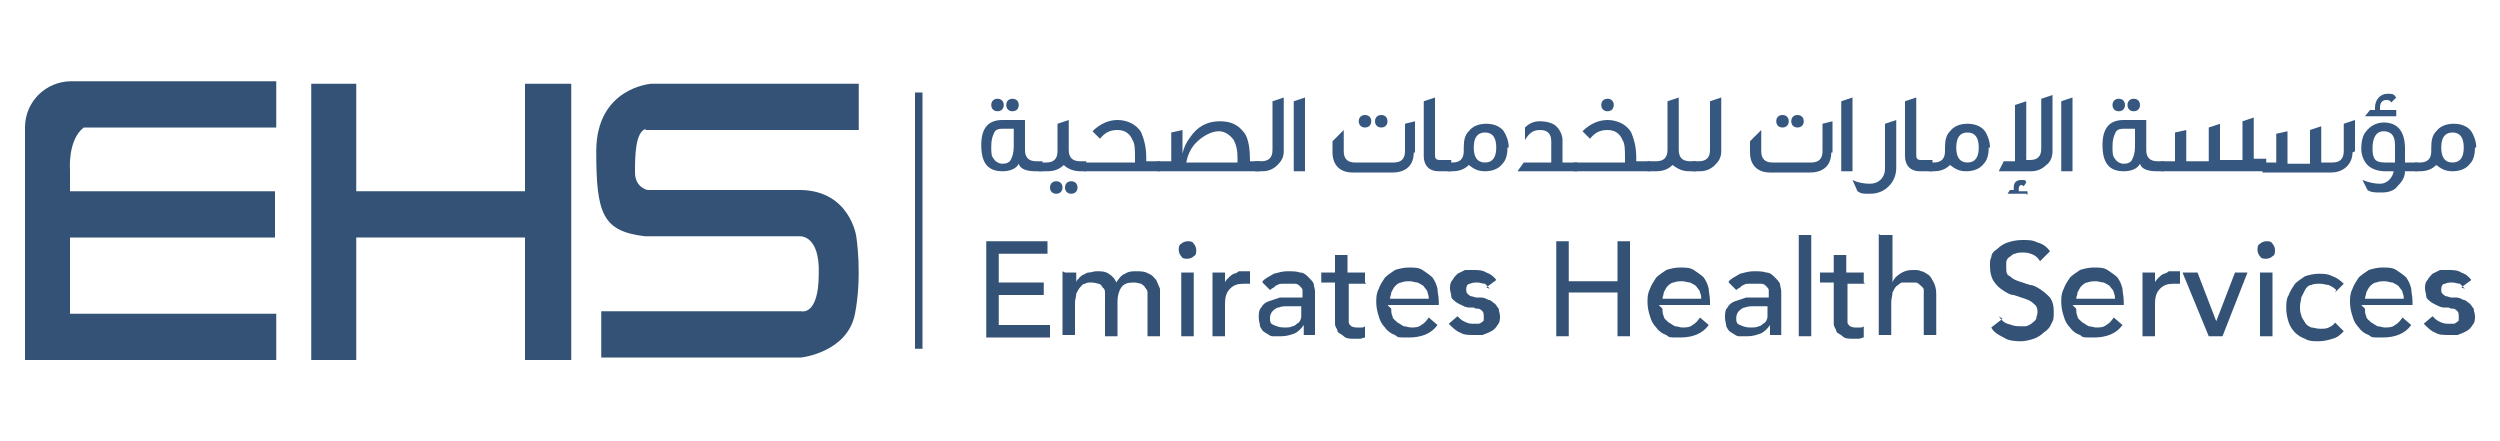 <?xml version="1.0" encoding="UTF-8"?>
<svg id="Layer_1" data-name="Layer 1" xmlns="http://www.w3.org/2000/svg" version="1.1" viewBox="0 0 200 35.3">
  <defs>
    <style>
      .cls-1 {
        fill: #36577f;
      }

      .cls-1, .cls-2 {
        stroke-width: 0px;
      }

      .cls-2 {
        fill: #335276;
      }

      .cls-3 {
        isolation: isolate;
      }
    </style>
  </defs>
  <g class="cls-3">
    <path class="cls-1" d="M83.4,13.7h-.6c-.7,0-1.2-.2-1.3-.6-.2.4-.7.6-1.3.6-1.2,0-1.7-.7-1.7-2.1s.6-2,1.7-2h1.8v2.4c0,.6.3.9.9.9h.5v.7ZM81.1,10.3h-.9c-.4,0-.6.1-.7.4-.1.2-.2.5-.2,1s0,.8.2,1c.1.2.4.4.7.4s.6-.1.7-.4c.1-.2.2-.5.2-1v-1.3ZM80.3,8.4c0,.3-.2.5-.5.5s-.5-.2-.5-.5.2-.5.5-.5.5.2.5.5ZM81.5,8.4c0,.3-.2.5-.5.5s-.5-.2-.5-.5.2-.5.5-.5.5.2.5.5Z"/>
    <path class="cls-1" d="M86.9,13.7h-.5c-.5,0-1-.2-1.3-.5-.3.3-.7.5-1.3.5h-.7v-.7h.6c.6,0,.9-.3.9-.9v-2.2l.9-.3v2.4c0,.6.3.9.9.9h.5v.7ZM85,15c0,.3-.2.5-.5.5s-.5-.2-.5-.5.2-.5.5-.5.5.2.5.5ZM86.2,15c0,.3-.2.5-.5.5s-.5-.2-.5-.5.2-.5.5-.5.5.2.5.5Z"/>
    <path class="cls-1" d="M92.8,13.7h-6.1v-.7h4.1v-.3c0-.7,0-1.2-.2-1.5-.2-.5-.6-.8-1.2-.8s-1,.2-1.4.7l-.6-.6c.6-.6,1.3-.9,2-.9s1.5.3,1.9,1c.2.5.4,1.1.4,2v.3h1.1v.8Z"/>
    <path class="cls-1" d="M100.6,13.7h-8v-.8h1.1v-2.3l.9-.2v1.9c.1-.5.3-.9.6-1.3.6-.9,1.4-1.3,2.4-1.3.9,0,1.5.3,2,1,.3.5.4,1.3.4,2.2h.8v.8ZM99,13c0-.1,0-.3,0-.4,0-.6-.1-1-.3-1.4-.3-.4-.7-.7-1.2-.7s-1.2.3-1.8.9c-.5.5-.7,1.1-.8,1.6h4Z"/>
    <path class="cls-1" d="M102.7,12.1c0,.5-.2.8-.5,1.1-.3.3-.7.5-1.2.5h-.6v-.8h.5c.6,0,.9-.3.9-.9v-3.9l.9-.3v4.2Z"/>
    <path class="cls-1" d="M104.4,13.7h-.9v-5.6l.9-.3v5.8Z"/>
    <path class="cls-1" d="M113.1,12.2c0,1-.6,1.6-1.7,1.6h-3.2c-1,0-1.6-.6-1.6-1.6v-.9l.9-.9v1.7c0,.6.3.9.9.9h3.1c.6,0,.9-.3.9-.9v-2.2l.8-.2v2.5ZM109.7,9.7c0,.3-.2.5-.5.5s-.5-.2-.5-.5.2-.5.5-.5.5.2.5.5ZM111,9.7c0,.3-.2.5-.5.5s-.5-.2-.5-.5.2-.5.5-.5.5.2.5.5Z"/>
    <path class="cls-1" d="M116.1,13.7h-1c-.8,0-1.2-.5-1.2-1.2v-4.4l.9-.3v4.6c0,.3.1.4.4.4h.9v.8Z"/>
    <path class="cls-1" d="M120.6,11.8c0,.5-.1,1-.4,1.3-.3.4-.8.6-1.4.6s-.9-.2-1.3-.5c-.3.3-.7.5-1.3.5h-.4v-.7h.4c.6,0,.9-.3.9-.9v-.3c0-.6.1-1,.4-1.3.3-.4.8-.6,1.4-.6s1.1.2,1.4.6c.2.3.4.8.4,1.3ZM119.7,11.8c0-.8-.3-1.2-.9-1.2s-.9.4-.9,1.2.3,1.2.9,1.2.9-.4.9-1.2Z"/>
    <path class="cls-1" d="M126.2,13.7h-4.8l.5-.7h2.2v-1.7c0-.6-.3-.9-.9-.9s-.9.3-1.2.8v-1c.4-.4.8-.5,1.2-.5s1,.1,1.3.4.5.7.5,1.1v1.8h1.2v.8Z"/>
    <path class="cls-1" d="M132,13.7h-6.1v-.7h4.1v-.3c0-.7,0-1.2-.2-1.5-.2-.5-.6-.8-1.2-.8s-1,.2-1.4.7l-.6-.6c.6-.6,1.3-.9,2-.9s1.5.3,1.9,1c.2.5.4,1.1.4,2v.3h1.1v.8ZM129.1,8.4c0,.3-.2.5-.5.5s-.5-.2-.5-.5.2-.5.5-.5.5.2.5.5Z"/>
    <path class="cls-1" d="M135.7,13.7h-.6c-.5,0-.9-.2-1.3-.5-.3.3-.7.5-1.3.5h-.7v-.8h.7c.6,0,.9-.3.9-.9v-3.9l.9-.3v4.2c0,.6.3.9.9.9h.5v.8Z"/>
    <path class="cls-1" d="M137.7,12.1c0,.5-.2.8-.5,1.1-.3.3-.7.5-1.2.5h-.6v-.8h.5c.6,0,.9-.3.9-.9v-3.9l.9-.3v4.2Z"/>
    <path class="cls-1" d="M146.5,12.2c0,1-.6,1.6-1.7,1.6h-3.2c-1,0-1.6-.6-1.6-1.6v-.9l.9-.9v1.7c0,.6.3.9.9.9h3.1c.6,0,.9-.3.9-.9v-2.2l.8-.2v2.5ZM143.1,9.7c0,.3-.2.5-.5.5s-.5-.2-.5-.5.2-.5.5-.5.5.2.5.5ZM144.3,9.7c0,.3-.2.5-.5.5s-.5-.2-.5-.5.2-.5.5-.5.5.2.5.5Z"/>
    <path class="cls-1" d="M148.2,13.7h-.9v-5.6l.9-.3v5.8Z"/>
    <path class="cls-1" d="M151.7,13.4c0,.6-.2,1.1-.6,1.5-.4.4-.9.6-1.5.6s-.7,0-1-.2l-.4-.9c.4.2.9.3,1.4.3.7,0,1.2-.5,1.2-1.2v-3.6l.9-.3v3.8Z"/>
    <path class="cls-1" d="M154.6,13.7h-1c-.8,0-1.2-.5-1.2-1.2v-4.4l.9-.3v4.6c0,.3.1.4.4.4h.9v.8Z"/>
    <path class="cls-1" d="M159.1,11.8c0,.5-.1,1-.4,1.3-.3.4-.8.6-1.4.6s-.9-.2-1.3-.5c-.3.3-.7.5-1.3.5h-.4v-.7h.4c.6,0,.9-.3.9-.9v-.3c0-.6.1-1,.4-1.3.3-.4.8-.6,1.4-.6s1.1.2,1.4.6c.2.3.4.8.4,1.3ZM158.3,11.8c0-.8-.3-1.2-.9-1.2s-.9.4-.9,1.2.3,1.2.9,1.2.9-.4.9-1.2Z"/>
    <path class="cls-1" d="M164.2,12.1c0,.5-.2.9-.5,1.1-.3.3-.7.5-1.2.5h-2.6l.4-.8h.9v-4.5l.9-.3v4.7h.3c.6,0,.9-.3.9-.9v-4l.9-.3v4.3ZM162.1,15.5h-1.5l.2-.3h.3v-.2c0-.4.2-.6.6-.6s.3,0,.4.2l-.2.3c0,0-.1-.1-.2-.1-.1,0-.2.1-.2.3v.2h.7v.3Z"/>
    <path class="cls-1" d="M165.8,13.7h-.9v-5.6l.9-.3v5.8Z"/>
    <path class="cls-1" d="M173.1,13.7h-.6c-.7,0-1.2-.2-1.3-.6-.2.4-.7.6-1.3.6-1.2,0-1.7-.7-1.7-2.1s.6-2,1.7-2h1.8v2.4c0,.6.3.9.9.9h.5v.7ZM170.8,10.3h-.9c-.4,0-.6.1-.7.4-.1.2-.2.5-.2,1s0,.8.2,1c.1.2.4.4.7.4s.6-.1.7-.4c.1-.2.2-.5.2-1v-1.3ZM170,8.4c0,.3-.2.5-.5.5s-.5-.2-.5-.5.2-.5.5-.5.5.2.5.5ZM171.2,8.4c0,.3-.2.5-.5.5s-.5-.2-.5-.5.2-.5.5-.5.5.2.5.5Z"/>
    <path class="cls-1" d="M181.1,13.7h-8.2v-.8h1.1v-2.3l.9-.2v2.5h1.8v-2.7l.9-.3v2.9h1.8v-3.1l.9-.3v3.3h1v.8Z"/>
    <path class="cls-1" d="M188.2,12.2c0,.9-.7,1.6-1.7,1.6h-5.5v-.8h1.1v-2.3l.9-.2v2.6h1.8v-2.7l.9-.3v2.9h.9c.6,0,.9-.3.9-.9v-2.2l.9-.3v2.5Z"/>
    <path class="cls-1" d="M193.5,13.7h-1.1c0,.5-.3.9-.6,1.2-.3.4-.8.5-1.3.5s-.8,0-1.1-.2l-.4-.8c.5.2,1,.3,1.4.3.6,0,1-.5,1.1-1h-.7c-.6,0-1.1-.2-1.4-.5-.3-.3-.5-.8-.5-1.3s.1-1.1.4-1.4c.3-.4.8-.7,1.4-.7,1.1,0,1.7.7,1.7,2.1s0,.7,0,1.1h1v.7ZM191.8,9.3h-2.6l.4-.5h.4v-.2c0-.6.4-1.1,1-1.1s.5.1.7.3l-.4.4c-.1-.2-.3-.2-.4-.2-.3,0-.5.2-.5.6v.2h1.3v.5ZM191.6,11.9c0-.4,0-.7-.1-.9-.1-.3-.4-.5-.8-.5-.6,0-.9.5-.9,1.4s.3,1.1,1,1.1h.8v-1.1Z"/>
    <path class="cls-1" d="M198,11.8c0,.5-.1,1-.4,1.3-.3.4-.8.6-1.4.6s-.9-.2-1.3-.5c-.3.3-.7.5-1.3.5h-.4v-.7h.4c.6,0,.9-.3.9-.9v-.3c0-.6.1-1,.4-1.3.3-.4.8-.6,1.4-.6s1.1.2,1.4.6c.2.3.4.8.4,1.3ZM197.1,11.8c0-.8-.3-1.2-.9-1.2s-.9.4-.9,1.2.3,1.2.9,1.2.9-.4.9-1.2Z"/>
  </g>
  <g class="cls-3">
    <path class="cls-2" d="M78.9,19.3h4.9v1h-3.9v2.3h3.6v1h-3.6v2.4h4.1v1h-5.1v-7.6Z"/>
    <path class="cls-2" d="M85.2,21.8h.9v.8h0c0,0,0-.2.2-.3,0-.1.2-.2.3-.3.1,0,.3-.2.5-.2.2,0,.4-.1.6-.1.4,0,.7,0,1,.2.3.2.5.4.6.7.2-.3.4-.6.7-.7.3-.2.6-.2.9-.2s.7,0,1,.2c.3.1.4.3.6.5.1.2.2.5.3.7,0,.3,0,.5,0,.8v3h-1v-2.8c0-.2,0-.4,0-.6,0-.2,0-.3-.2-.5,0-.1-.2-.2-.3-.3-.1,0-.3-.1-.6-.1-.5,0-.8.1-1,.4-.2.3-.3.7-.3,1.1v2.8h-1v-2.7c0-.2,0-.5,0-.7,0-.2,0-.4-.2-.5,0-.1-.2-.3-.3-.3-.1,0-.3-.1-.6-.1s-.3,0-.5.1c-.2,0-.3.2-.4.3-.1.1-.2.3-.3.5,0,.2-.1.5-.1.7v2.6h-1v-5.1Z"/>
    <path class="cls-2" d="M94.3,20c0-.2,0-.4.2-.5.1-.1.3-.2.5-.2s.4,0,.5.2c.1.1.2.3.2.5s0,.4-.2.5c-.1.1-.3.2-.5.2s-.4,0-.5-.2c-.1-.1-.2-.3-.2-.5ZM94.5,21.8h1v5.1h-1v-5.1Z"/>
    <path class="cls-2" d="M97,21.8h1v.8h0c0-.1.2-.3.3-.4.1-.1.2-.2.4-.3.1,0,.3-.1.4-.2.2,0,.3,0,.5,0s.3,0,.4,0v1c-.1,0-.2,0-.3,0,0,0-.2,0-.2,0-.5,0-.8.1-1.1.4-.3.3-.4.7-.4,1.2v2.6h-1v-5.1Z"/>
    <path class="cls-2" d="M101,22.5c.3-.3.6-.4.9-.6.4-.1.7-.2,1.1-.2s.7,0,1,.1c.3,0,.5.2.7.4.2.2.3.3.4.5,0,.2.1.4.1.6v2.6c0,.2,0,.3,0,.5,0,.2,0,.3,0,.4h-.9c0-.3,0-.5,0-.8h0c-.2.3-.5.6-.8.7-.3.1-.6.2-1,.2s-.5,0-.7,0c-.2,0-.4-.2-.6-.3-.2-.1-.3-.3-.4-.5,0-.2-.1-.4-.1-.7s0-.6.2-.8c.1-.2.3-.4.6-.5.3-.1.6-.2.9-.3.3,0,.7,0,1.1,0h.7v-.2c0-.1,0-.3,0-.4,0-.1-.1-.2-.2-.3-.1-.1-.2-.2-.4-.2-.2,0-.3,0-.5,0s-.3,0-.5,0c-.1,0-.3,0-.4.1-.1,0-.2.1-.3.2,0,0-.2.1-.3.2l-.6-.6ZM103.7,24.5c-.2,0-.5,0-.7,0-.2,0-.5,0-.7.1-.2,0-.4.2-.5.3-.1.1-.2.3-.2.5,0,.3,0,.5.3.6.2.1.5.2.8.2s.5,0,.7-.1c.2,0,.3-.2.5-.3.1-.1.2-.3.2-.5,0-.2,0-.3,0-.5v-.3h-.5Z"/>
    <path class="cls-2" d="M109.3,22.7h-1.4v2.3c0,.1,0,.3,0,.4,0,.1,0,.3,0,.4,0,.1.1.2.2.3,0,0,.2.1.4.1s.2,0,.4,0c.1,0,.2,0,.3-.1v.9c-.1,0-.3.1-.4.1-.2,0-.3,0-.4,0-.4,0-.7,0-.9-.2s-.4-.2-.5-.4c0-.2-.2-.3-.2-.6,0-.2,0-.4,0-.6v-2.7h-1.1v-.8h1.1v-1.4h1v1.4h1.4v.8Z"/>
    <path class="cls-2" d="M111.3,24.7c0,.2,0,.4.1.6,0,.2.2.3.4.5.2.1.3.2.5.3.2,0,.4.1.6.1s.6,0,.8-.2c.2-.1.4-.3.6-.6l.7.6c-.5.7-1.3,1-2.3,1s-.8,0-1.1-.2c-.3-.1-.6-.3-.8-.6-.2-.2-.4-.5-.5-.9-.1-.3-.2-.7-.2-1.1s0-.7.2-1.1c.1-.3.3-.6.5-.9.2-.2.5-.4.8-.6.3-.1.7-.2,1.1-.2s.8,0,1.1.2c.3.2.6.4.8.6.2.3.3.5.4.9,0,.3.1.6.1,1v.3h-4.1ZM114.3,24c0-.2,0-.4-.1-.6,0-.2-.2-.3-.3-.5-.1-.1-.3-.2-.5-.3-.2,0-.4-.1-.6-.1s-.5,0-.7.1c-.2,0-.4.2-.5.3-.1.1-.2.3-.3.5,0,.2-.1.3-.1.5h3.1Z"/>
    <path class="cls-2" d="M119.2,23.1c-.1-.1-.3-.3-.4-.4-.2,0-.4-.1-.6-.1s-.4,0-.6.1c-.2,0-.3.2-.3.4s0,.3.1.4c0,0,.2.2.3.2.1,0,.3.1.4.1.2,0,.3,0,.4,0,.2,0,.4.1.6.2.2,0,.3.2.5.3.1.1.2.3.3.4,0,.2.1.4.1.6s0,.5-.2.7c-.1.2-.3.4-.5.5-.2.1-.4.2-.7.3-.2,0-.5,0-.7,0-.4,0-.8,0-1.1-.2-.3-.1-.6-.4-.9-.7l.7-.6c.2.2.3.3.5.4.2.1.4.2.7.2s.2,0,.4,0c.1,0,.2,0,.3-.1,0,0,.2-.1.2-.2,0,0,0-.2,0-.3s0-.3-.1-.4c0,0-.2-.2-.3-.2-.1,0-.3,0-.4-.1-.1,0-.3,0-.4,0-.2,0-.4-.1-.6-.2s-.4-.2-.5-.3c-.1-.1-.3-.2-.3-.4,0-.2-.1-.4-.1-.6s0-.5.2-.7c.1-.2.3-.4.4-.5.2-.1.4-.2.6-.3.2,0,.5,0,.7,0,.3,0,.7,0,1,.2.3.1.6.3.8.6l-.8.6Z"/>
    <path class="cls-2" d="M124.5,19.3h1v3.2h3.9v-3.2h1v7.6h-1v-3.5h-3.9v3.5h-1v-7.6Z"/>
    <path class="cls-2" d="M133,24.7c0,.2,0,.4.1.6,0,.2.2.3.4.5.2.1.3.2.5.3.2,0,.4.1.6.1s.6,0,.8-.2c.2-.1.4-.3.6-.6l.7.6c-.5.7-1.3,1-2.3,1s-.8,0-1.1-.2c-.3-.1-.6-.3-.8-.6-.2-.2-.4-.5-.5-.9-.1-.3-.2-.7-.2-1.1s0-.7.2-1.1c.1-.3.3-.6.5-.9.2-.2.5-.4.8-.6.3-.1.7-.2,1.1-.2s.8,0,1.1.2c.3.2.6.4.8.6.2.3.3.5.4.9,0,.3.1.6.1,1v.3h-4.1ZM136.1,24c0-.2,0-.4-.1-.6,0-.2-.2-.3-.3-.5-.1-.1-.3-.2-.5-.3-.2,0-.4-.1-.6-.1s-.5,0-.7.1c-.2,0-.4.2-.5.3-.1.1-.2.3-.3.5,0,.2-.1.3-.1.5h3.1Z"/>
    <path class="cls-2" d="M138.3,22.5c.3-.3.6-.4.9-.6.4-.1.7-.2,1.1-.2s.7,0,1,.1c.3,0,.5.2.7.4.2.2.3.3.4.5,0,.2.1.4.1.6v2.6c0,.2,0,.3,0,.5,0,.2,0,.3,0,.4h-.9c0-.3,0-.5,0-.8h0c-.2.3-.5.6-.8.7-.3.1-.6.2-1,.2s-.5,0-.7,0c-.2,0-.4-.2-.6-.3-.2-.1-.3-.3-.4-.5,0-.2-.1-.4-.1-.7s0-.6.2-.8c.1-.2.3-.4.6-.5.3-.1.6-.2.9-.3.3,0,.7,0,1.1,0h.7v-.2c0-.1,0-.3,0-.4,0-.1-.1-.2-.2-.3-.1-.1-.2-.2-.4-.2-.2,0-.3,0-.5,0s-.3,0-.5,0c-.1,0-.3,0-.4.1-.1,0-.2.1-.3.2,0,0-.2.1-.3.2l-.6-.6ZM141,24.5c-.2,0-.5,0-.7,0-.2,0-.5,0-.7.1-.2,0-.4.2-.5.3-.1.1-.2.3-.2.5,0,.3,0,.5.3.6.2.1.5.2.8.2s.5,0,.7-.1c.2,0,.3-.2.5-.3.1-.1.2-.3.2-.5,0-.2,0-.3,0-.5v-.3h-.5Z"/>
    <path class="cls-2" d="M143.9,18.8h1v8.1h-1v-8.1Z"/>
    <path class="cls-2" d="M149.2,22.7h-1.4v2.3c0,.1,0,.3,0,.4,0,.1,0,.3,0,.4,0,.1.1.2.2.3,0,0,.2.1.4.1s.2,0,.4,0c.1,0,.2,0,.3-.1v.9c-.1,0-.3.1-.4.1-.2,0-.3,0-.4,0-.4,0-.7,0-.9-.2s-.4-.2-.5-.4c0-.2-.2-.3-.2-.6,0-.2,0-.4,0-.6v-2.7h-1.1v-.8h1.1v-1.4h1v1.4h1.4v.8Z"/>
    <path class="cls-2" d="M150.4,18.8h1v3.8h0c.1-.3.3-.5.6-.7.3-.2.6-.3,1-.3s.5,0,.7.1c.2,0,.4.2.6.3.2.2.3.4.4.6.1.2.2.5.2.9v3.3h-1v-3c0-.2,0-.4,0-.6,0-.2-.2-.3-.3-.4-.1-.1-.2-.2-.4-.2-.1,0-.3,0-.4,0s-.4,0-.6,0-.3.2-.5.3c-.1.1-.2.3-.3.5,0,.2-.1.5-.1.8v2.6h-1v-8.1Z"/>
    <path class="cls-2" d="M159.9,25.3c.2.3.4.5.7.6.3.1.6.2.9.2s.3,0,.5,0c.2,0,.3-.1.5-.2.1-.1.3-.2.4-.4,0-.2.1-.3.1-.5s0-.5-.3-.7c-.2-.2-.4-.3-.7-.4-.3-.1-.6-.2-.9-.3-.3,0-.6-.2-.9-.4-.3-.2-.5-.4-.7-.7-.2-.3-.3-.7-.3-1.2s0-.5.1-.7c0-.3.2-.5.5-.7.2-.2.5-.4.8-.5.3-.1.7-.2,1.2-.2s.8,0,1.2.2c.4.1.7.3,1,.7l-.8.8c-.1-.2-.3-.4-.5-.5-.2-.1-.5-.2-.8-.2s-.5,0-.7.1c-.2,0-.3.2-.5.3-.1.1-.2.2-.2.4,0,.1,0,.3,0,.4,0,.3,0,.6.3.7.2.2.4.3.7.4.3.1.6.2.9.3.3,0,.6.2.9.4.3.2.5.4.7.6.2.3.3.6.3,1.1s0,.7-.2,1c-.1.3-.3.5-.6.7-.2.2-.5.4-.8.5-.3.1-.7.2-1,.2s-1,0-1.4-.3c-.4-.2-.8-.4-1-.8l.9-.7Z"/>
    <path class="cls-2" d="M166.1,24.7c0,.2,0,.4.1.6,0,.2.2.3.4.5.2.1.3.2.5.3.2,0,.4.1.6.1s.6,0,.8-.2c.2-.1.4-.3.6-.6l.7.6c-.5.7-1.3,1-2.3,1s-.8,0-1.1-.2c-.3-.1-.6-.3-.8-.6-.2-.2-.4-.5-.5-.9-.1-.3-.2-.7-.2-1.1s0-.7.2-1.1c.1-.3.3-.6.5-.9.2-.2.5-.4.8-.6.3-.1.7-.2,1.1-.2s.8,0,1.1.2c.3.2.6.4.8.6.2.3.3.5.4.9,0,.3.1.6.1,1v.3h-4.1ZM169.2,24c0-.2,0-.4-.1-.6,0-.2-.2-.3-.3-.5-.1-.1-.3-.2-.5-.3-.2,0-.4-.1-.6-.1s-.5,0-.7.1c-.2,0-.4.2-.5.3-.1.1-.2.3-.3.5,0,.2-.1.3-.1.5h3.1Z"/>
    <path class="cls-2" d="M171.4,21.8h1v.8h0c0-.1.2-.3.3-.4.1-.1.2-.2.4-.3.1,0,.3-.1.4-.2.2,0,.3,0,.5,0s.3,0,.4,0v1c-.1,0-.2,0-.3,0,0,0-.2,0-.2,0-.5,0-.8.1-1.1.4-.3.3-.4.7-.4,1.2v2.6h-1v-5.1Z"/>
    <path class="cls-2" d="M174.7,21.8h1.1l1.5,3.9,1.5-3.9h1l-2,5.1h-1.1l-2.1-5.1Z"/>
    <path class="cls-2" d="M180.6,20c0-.2,0-.4.2-.5.1-.1.3-.2.5-.2s.4,0,.5.2c.1.1.2.3.2.5s0,.4-.2.5c-.1.1-.3.2-.5.2s-.4,0-.5-.2c-.1-.1-.2-.3-.2-.5ZM180.8,21.8h1v5.1h-1v-5.1Z"/>
    <path class="cls-2" d="M186.9,23.2c-.2-.2-.4-.3-.6-.4-.2,0-.4-.1-.7-.1s-.5,0-.7.1c-.2,0-.4.2-.5.4-.1.2-.2.4-.3.6,0,.2-.1.4-.1.7s0,.5.1.7c0,.2.2.4.3.6.1.2.3.3.5.4.2,0,.4.1.7.1s.5,0,.7-.1.4-.2.5-.4l.7.7c-.3.3-.5.5-.9.6-.3.1-.7.2-1.1.2s-.8,0-1.1-.2c-.3-.1-.6-.3-.8-.5-.2-.2-.4-.5-.5-.8-.1-.3-.2-.7-.2-1.1s0-.8.2-1.1c.1-.3.3-.6.5-.9.2-.2.5-.4.8-.6.3-.1.7-.2,1.1-.2s.7,0,1.1.2c.3.1.6.3.9.6l-.7.7Z"/>
    <path class="cls-2" d="M189.2,24.7c0,.2,0,.4.1.6,0,.2.2.3.4.5.2.1.3.2.5.3.2,0,.4.1.6.1s.6,0,.8-.2c.2-.1.4-.3.6-.6l.7.6c-.5.7-1.3,1-2.3,1s-.8,0-1.1-.2c-.3-.1-.6-.3-.8-.6-.2-.2-.4-.5-.5-.9-.1-.3-.2-.7-.2-1.1s0-.7.2-1.1c.1-.3.3-.6.5-.9.2-.2.5-.4.8-.6.3-.1.7-.2,1.1-.2s.8,0,1.1.2c.3.2.6.4.8.6.2.3.3.5.4.9,0,.3.1.6.1,1v.3h-4.1ZM192.3,24c0-.2,0-.4-.1-.6,0-.2-.2-.3-.3-.5-.1-.1-.3-.2-.5-.3-.2,0-.4-.1-.6-.1s-.5,0-.7.1c-.2,0-.4.2-.5.3-.1.1-.2.3-.3.5,0,.2-.1.3-.1.5h3.1Z"/>
    <path class="cls-2" d="M197.2,23.1c-.1-.1-.3-.3-.4-.4-.2,0-.4-.1-.6-.1s-.4,0-.6.1c-.2,0-.3.2-.3.4s0,.3.1.4c0,0,.2.2.3.2.1,0,.3.1.4.1.2,0,.3,0,.4,0,.2,0,.4.1.6.2.2,0,.3.2.5.3.1.1.2.3.3.4,0,.2.1.4.1.6s0,.5-.2.7c-.1.2-.3.4-.5.5-.2.1-.4.2-.7.3-.2,0-.5,0-.7,0-.4,0-.8,0-1.1-.2-.3-.1-.6-.4-.9-.7l.7-.6c.2.2.3.3.5.4.2.1.4.2.7.2s.2,0,.4,0c.1,0,.2,0,.3-.1,0,0,.2-.1.2-.2,0,0,0-.2,0-.3s0-.3-.1-.4c0,0-.2-.2-.3-.2-.1,0-.3,0-.4-.1-.1,0-.3,0-.4,0-.2,0-.4-.1-.6-.2s-.4-.2-.5-.3c-.1-.1-.3-.2-.3-.4,0-.2-.1-.4-.1-.6s0-.5.2-.7c.1-.2.3-.4.4-.5.2-.1.4-.2.6-.3.2,0,.5,0,.7,0,.3,0,.7,0,1,.2.3.1.6.3.8.6l-.8.6Z"/>
  </g>
  <g>
    <polygon class="cls-2" points="42 15.3 28.5 15.3 28.5 6.7 24.9 6.7 24.9 28.8 28.5 28.8 28.5 19 42 19 42 28.8 45.7 28.8 45.7 6.7 42 6.7 42 15.3"/>
    <path class="cls-2" d="M2,10.2v3.4c0,0,0,15.2,0,15.2h20.1v-3.7H5.6v-6.1h16.4v-3.7H5.6v-1.7s-.2-2.4,1.1-3.4h15.4v-3.7H5.7c-2,0-3.7,1.6-3.7,3.7Z"/>
    <path class="cls-2" d="M51.6,10.4h17.1v-3.7h-16.6s-4.4.3-4.4,5.4c0,5,.5,6.4,3.9,6.8h12.4,0s1.6-.1,1.5,3c0,3.4-1.4,3-1.4,3h-16v3.7h16s3.7-.4,4.3-3.5c.6-3.1.1-6.2.1-6.2,0,0-.5-3.6-4.4-3.7h-12.3,0s-1-.2-1-1.4,0-3.3.9-3.5Z"/>
  </g>
  <rect class="cls-2" x="73.2" y="7.4" width=".6" height="20.5"/>
</svg>